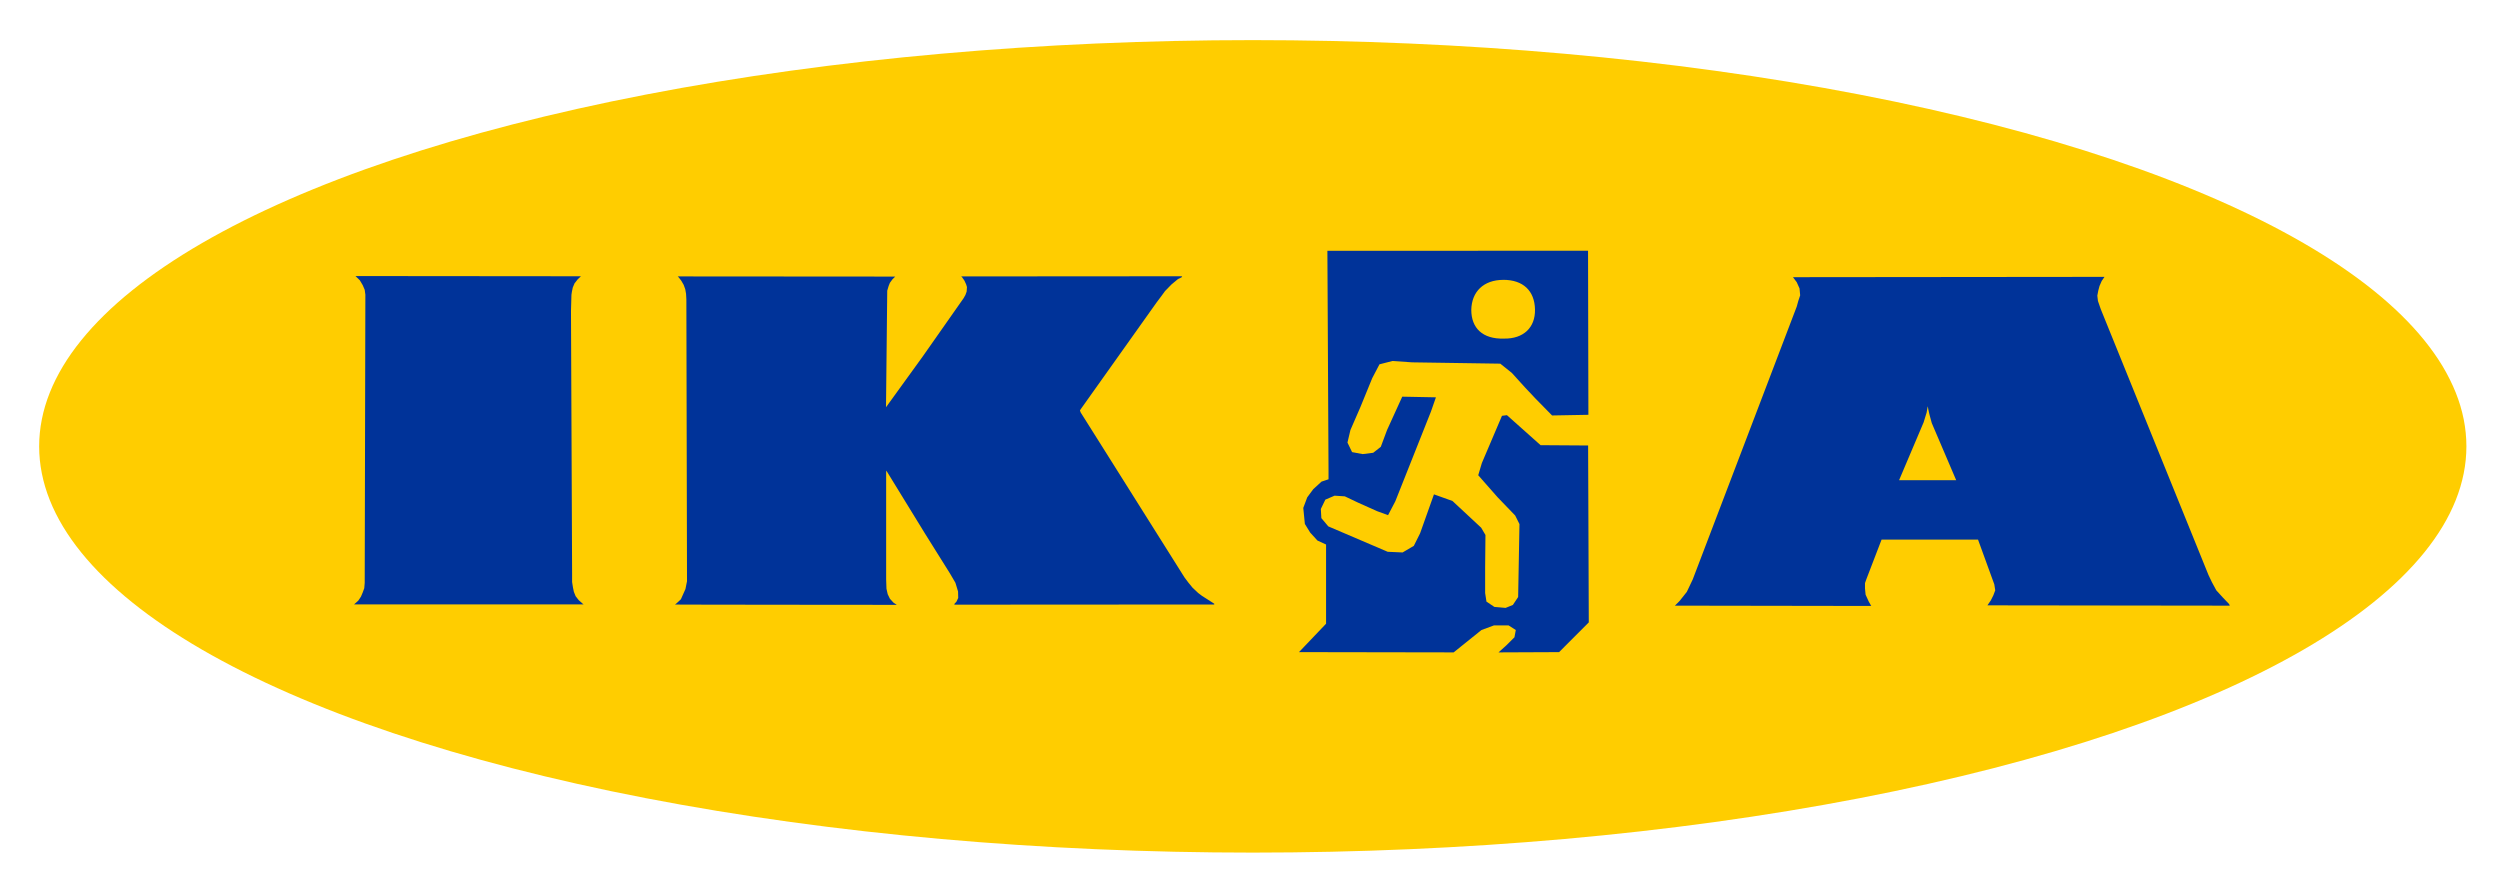 <?xml version="1.0" encoding="UTF-8" standalone="no"?>
<!-- Created with Inkscape (http://www.inkscape.org/) -->

<svg
   xmlns:dc="http://purl.org/dc/elements/1.1/"
   xmlns:cc="http://creativecommons.org/ns#"
   xmlns:rdf="http://www.w3.org/1999/02/22-rdf-syntax-ns#"
   xmlns:svg="http://www.w3.org/2000/svg"
   xmlns="http://www.w3.org/2000/svg"
   xmlns:sodipodi="http://sodipodi.sourceforge.net/DTD/sodipodi-0.dtd"
   xmlns:inkscape="http://www.inkscape.org/namespaces/inkscape"
   width="357"
   height="128"
   viewBox="0 0 94.456 33.867"
   version="1.1"
   id="svg8"
   inkscape:version="0.92.2 (5c3e80d, 2017-08-06)"
   sodipodi:docname="logo.svg"
   inkscape:export-filename="C:\Users\Gebruiker\Documents\GitHub\IKEA\WIP files\logo.png"
   inkscape:export-xdpi="96"
   inkscape:export-ydpi="96">
  <defs
     id="defs2" />
  <sodipodi:namedview
     id="base"
     pagecolor="#ffffff"
     bordercolor="#666666"
     borderopacity="1.0"
     inkscape:pageopacity="0.0"
     inkscape:pageshadow="2"
     inkscape:zoom="1.979899"
     inkscape:cx="168.05326"
     inkscape:cy="95.478346"
     inkscape:document-units="px"
     inkscape:current-layer="layer6"
     showgrid="false"
     units="px"
     inkscape:object-nodes="false"
     inkscape:snap-others="false"
     inkscape:window-width="1600"
     inkscape:window-height="838"
     inkscape:window-x="-8"
     inkscape:window-y="-8"
     inkscape:window-maximized="1" />
  <g
     inkscape:groupmode="layer"
     id="layer6"
     inkscape:label="Layer 5"
     style="display:inline"
     transform="translate(0,4.233)">
    <ellipse
       style="fill:#ffcd00;fill-opacity:1;stroke:none;stroke-width:0.301"
       id="path4574"
       cx="47.333"
       cy="12.632"
       rx="45.854"
       ry="15.349" />
  </g>
  <g
     inkscape:groupmode="layer"
     id="layer4"
     inkscape:label="Layer 4"
     style="display:inline"
     transform="translate(0,4.233)">
    <path
       style="fill:#003399;fill-opacity:1;stroke:none;stroke-width:0.279px;stroke-linecap:butt;stroke-linejoin:miter;stroke-opacity:1"
       d="m 50.152,5.242 0.043,8.322 v 0.312 l -0.265,0.088 -0.312,0.286 -0.228,0.309 -0.149,0.399 0.06,0.605 0.202,0.328 0.274,0.3 0.325,0.149 v 2.993 l -1.023,1.073 5.843,0.01 1.051,-0.845 0.474,-0.175 h 0.549 l 0.274,0.175 -0.05,0.274 -0.3,0.299 -0.302,0.272 2.288,-0.01 1.122,-1.123 -0.025,-6.684 -1.796,-0.012 -1.272,-1.134 -0.187,0.025 -0.76,1.784 -0.137,0.461 0.735,0.835 0.661,0.686 0.162,0.324 -0.05,2.756 -0.199,0.299 -0.275,0.112 -0.424,-0.037 -0.299,-0.2 -0.05,-0.324 v -0.96 l 0.012,-1.234 -0.162,-0.275 -1.085,-1.01 -0.699,-0.25 -0.524,1.472 -0.237,0.474 -0.424,0.249 -0.562,-0.025 -2.245,-0.96 -0.262,-0.312 -0.02,-0.346 0.17,-0.352 0.349,-0.15 0.387,0.025 0.499,0.237 0.723,0.324 0.412,0.15 0.274,-0.524 1.347,-3.392 0.187,-0.536 -1.272,-0.025 -0.574,1.26 -0.237,0.636 -0.287,0.224 -0.399,0.05 -0.399,-0.075 -0.174,-0.361 0.112,-0.474 0.374,-0.86 0.449,-1.098 0.274,-0.524 0.487,-0.125 0.748,0.05 3.33,0.05 0.436,0.349 0.486,0.536 0.399,0.424 0.636,0.648 1.372,-0.025 -0.013,-6.198 z m 6.647,1.098 c 0.748,4.13e-5 1.184,0.413 1.197,1.122 0.013,0.684 -0.436,1.11 -1.172,1.098 -0.811,0.025 -1.235,-0.401 -1.235,-1.085 0.013,-0.684 0.461,-1.134 1.21,-1.134 z"
       id="path4551"
       inkscape:connector-curvature="0"
       sodipodi:nodetypes="ccccccccccccccccccccccccccccccccccccccccccccccccccccccccccccccccccccccccccccccccccccc" />
  </g>
  <g
     inkscape:groupmode="layer"
     id="layer8"
     inkscape:label="Layer 6"
     style="opacity:1">
    <path
       style="fill:#003399;fill-opacity:1;stroke:none;stroke-width:0.265px;stroke-linecap:butt;stroke-linejoin:miter;stroke-opacity:1"
       d="m 13.43,10.43 8.519,0.008 -0.117,0.109 -0.125,0.159 -0.067,0.159 -0.033,0.159 -0.017,0.117 -0.017,0.61 0.042,9.906 v 0.334 l 0.033,0.209 0.033,0.159 0.067,0.167 0.117,0.15 0.15,0.134 0.033,0.025 h -8.67 l 0.159,-0.142 0.1,-0.15 0.067,-0.159 0.058,-0.159 0.017,-0.2 0.025,-10.891 -0.025,-0.184 -0.075,-0.175 -0.109,-0.184 z"
       id="path4600"
       inkscape:connector-curvature="0" />
    <path
       style="fill:#003399;fill-opacity:1;stroke:none;stroke-width:0.265px;stroke-linecap:butt;stroke-linejoin:miter;stroke-opacity:1"
       d="m 25.608,10.444 8.215,0.006 -0.106,0.106 -0.095,0.13 -0.047,0.118 -0.053,0.177 -0.047,4.406 1.388,-1.919 1.541,-2.197 0.071,-0.124 0.047,-0.13 0.012,-0.171 -0.03,-0.1 -0.065,-0.142 -0.094,-0.136 -0.03,-0.024 8.351,-0.006 -0.024,0.041 -0.136,0.065 -0.242,0.201 -0.248,0.254 -0.124,0.171 -0.195,0.26 -2.876,4.046 -0.018,0.035 0.03,0.077 0.614,0.974 3.307,5.256 0.142,0.189 0.159,0.195 0.213,0.201 0.148,0.112 0.195,0.124 0.266,0.171 v 0.03 l -9.821,0.006 0.012,-0.041 0.065,-0.065 0.071,-0.148 -0.006,-0.242 -0.035,-0.118 -0.065,-0.213 -0.207,-0.354 -0.939,-1.5 -1.465,-2.386 -0.006,0.065 v 4.046 l 0.012,0.354 0.047,0.207 0.083,0.171 0.136,0.148 0.124,0.083 c 0,0 -8.404,-0.006 -8.38,-0.012 0.024,-0.006 0.224,-0.201 0.224,-0.201 l 0.171,-0.384 0.059,-0.295 -0.024,-10.648 -0.012,-0.213 -0.03,-0.171 -0.059,-0.165 -0.089,-0.154 -0.089,-0.118 z"
       id="path4602"
       inkscape:connector-curvature="0" />
    <path
       style="display:inline;opacity:1;fill:#003399;fill-opacity:1;stroke:none;stroke-width:1px;stroke-linecap:butt;stroke-linejoin:miter;stroke-opacity:1"
       d="m 300.053,39.475 -44.42,0.045 0.537,0.715 0.4,0.893 0.09,0.982 -0.268,0.803 -0.223,0.803 -14.822,38.885 -0.848,1.785 -1.027,1.295 -0.67,0.67 27.992,0.045 -0.357,-0.625 -0.447,-0.982 -0.088,-0.893 v -0.76 l 0.223,-0.625 2.143,-5.58 h 13.75 l 2.322,6.385 0.133,0.848 -0.268,0.715 -0.357,0.713 -0.49,0.715 34.553,0.045 -0.09,-0.223 -0.938,-0.982 -0.893,-0.982 -0.625,-1.16 -0.49,-1.027 -15.357,-37.902 -0.402,-1.16 -0.088,-0.76 0.133,-0.713 0.18,-0.67 0.312,-0.715 z m -25.209,18.459 0.021,0.066 0.09,0.49 0.135,0.604 0.334,1.229 3.482,8.146 h -8.146 l 3.504,-8.26 0.424,-1.383 z"
       transform="scale(0.265)"
       id="path4604"
       inkscape:connector-curvature="0" />
  </g>
</svg>
